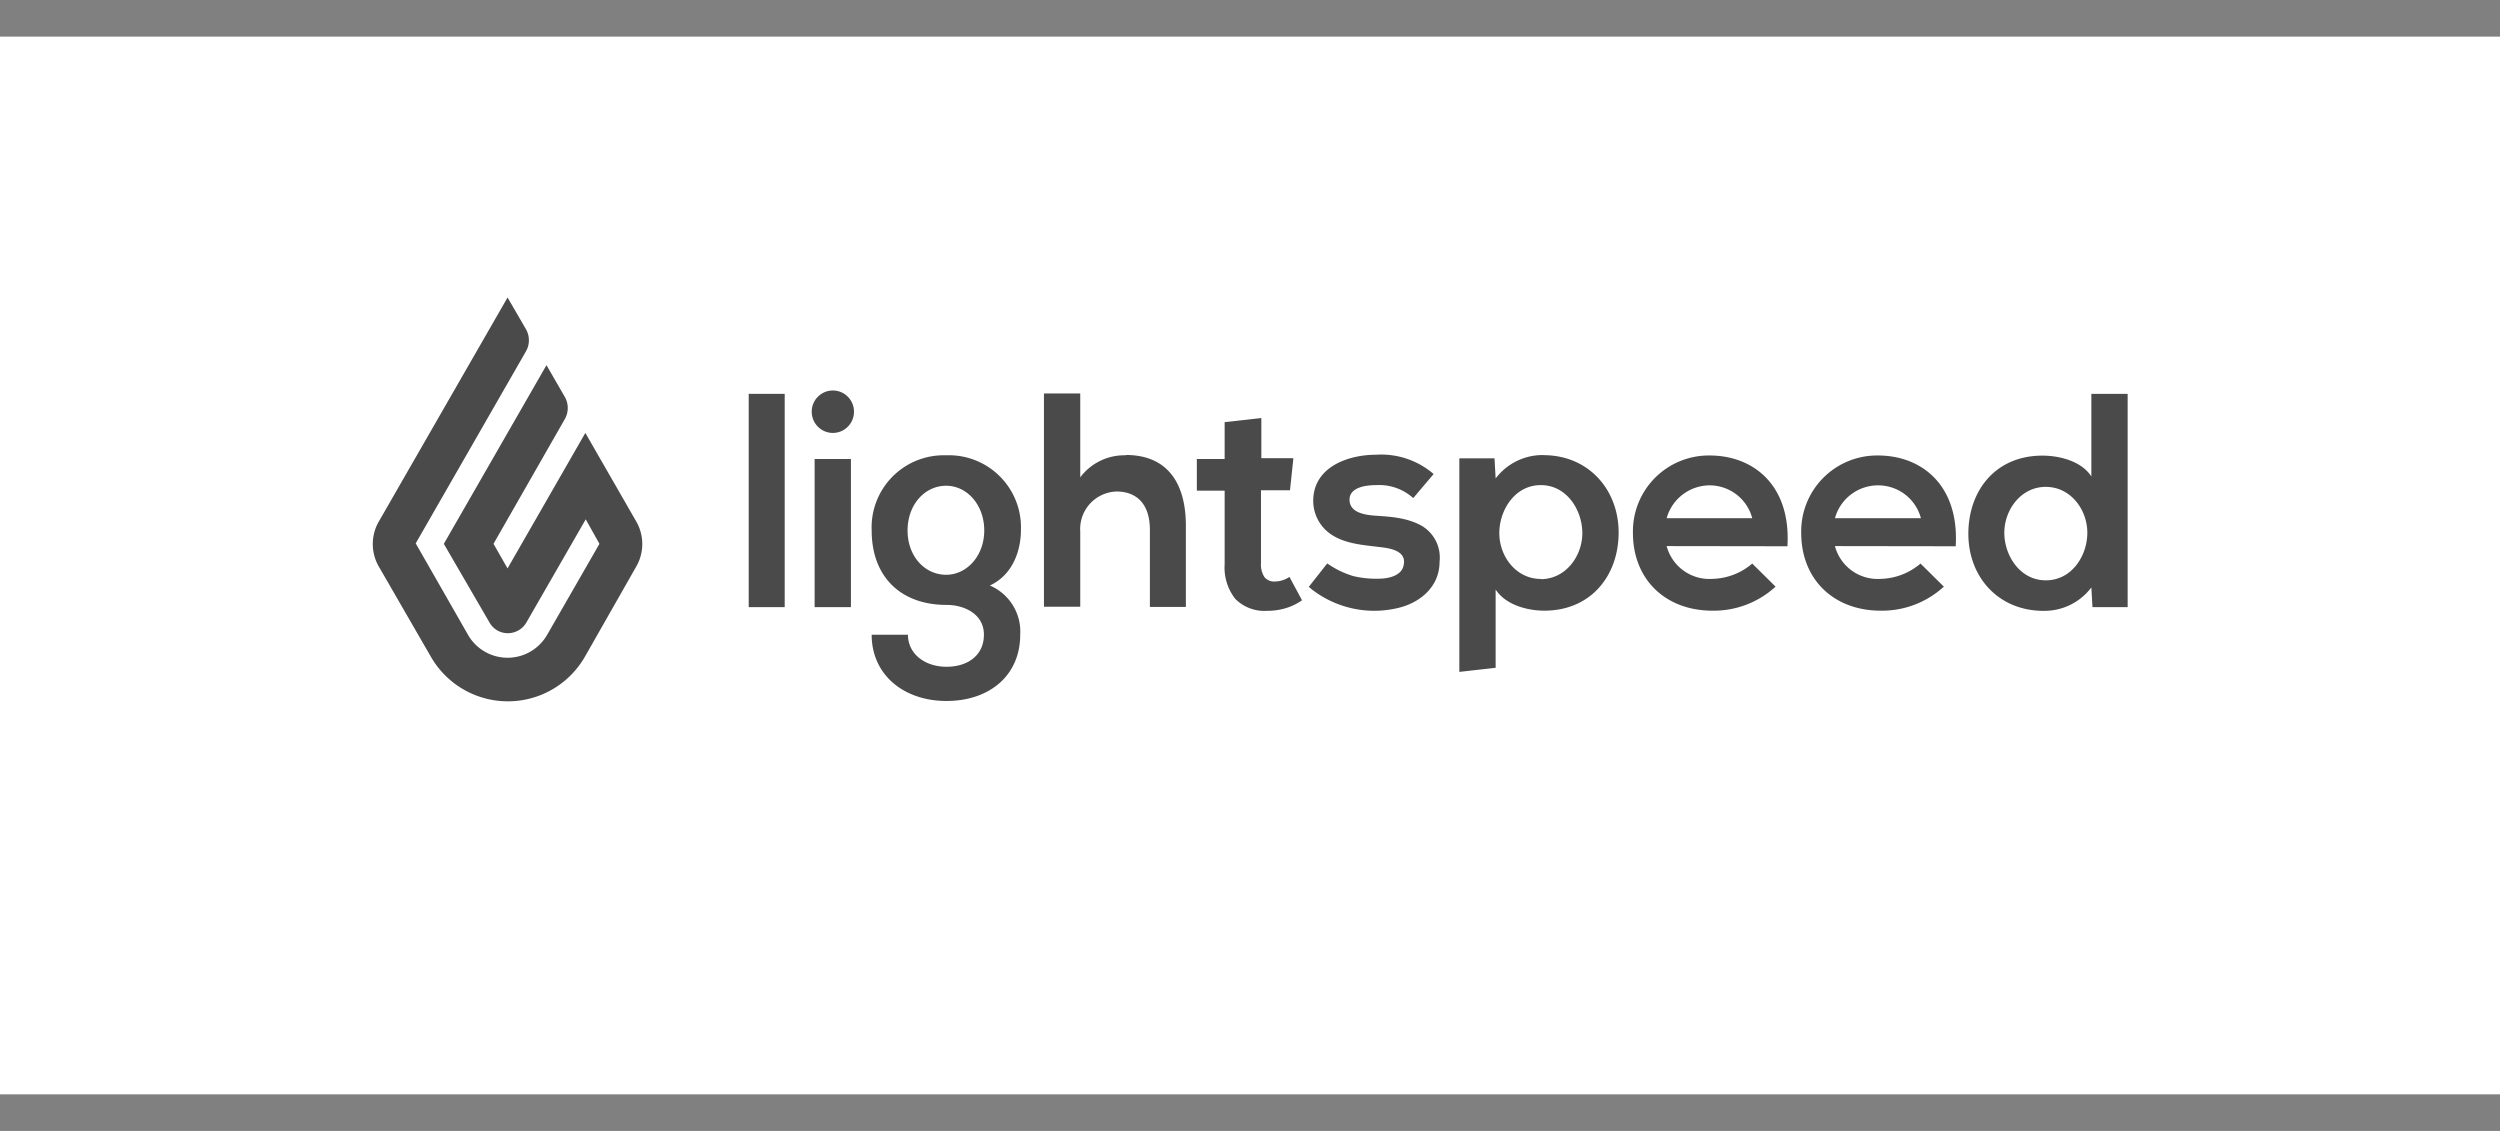 <svg xmlns="http://www.w3.org/2000/svg" xmlns:xlink="http://www.w3.org/1999/xlink" width="294" height="133" viewBox="0 0 294 133"><rect x="0" y="0" width="294" height="133" fill="#808080" stroke="none"/><defs><style>.a{fill:#f5f5f5;}.b{clip-path:url(#a);}.c{fill:#fff;}.d{fill:#4a4a4a;}</style><clipPath id="a"><rect class="a" width="294" height="133" transform="translate(72 312)"/></clipPath></defs><g class="b" transform="translate(-72 -312)"><g transform="translate(72 316.308)"><rect class="c" width="294" height="124.385"/><path class="d" d="M59.686,30.672l2.186,3.769a2.629,2.629,0,0,1,0,2.535L48.887,59.592l6.144,10.742a5.362,5.362,0,0,0,9.319,0l6.144-10.686-1.611-2.883L61.91,68.883a2.516,2.516,0,0,1-2.177,1.272,2.459,2.459,0,0,1-2.177-1.272l-5.362-9.235L64.265,38.635,66.442,42.4a2.648,2.648,0,0,1,0,2.544l-8.405,14.7,1.649,2.893,9.15-15.934,6.012,10.46a5.3,5.3,0,0,1,0,5.211L68.788,72.916a10.441,10.441,0,0,1-18.121,0L44.524,62.277a5.3,5.3,0,0,1,0-5.211L59.686,30.682"/><path class="d" d="M88.049,42.008H92.28V67.092H88.049Z"/><ellipse class="d" cx="2.488" cy="2.497" rx="2.488" ry="2.497" transform="translate(95.456 41.612)"/><path class="d" d="M95.8,49.669h4.269V67.092H95.8Zm15.463-.433a8.481,8.481,0,0,0-8.754,8.839c0,5.428,3.4,8.754,8.8,8.754,2.13,0,4.4,1.093,4.4,3.505s-1.885,3.769-4.4,3.769-4.532-1.489-4.532-3.769h-4.269c0,4.712,3.769,7.793,8.8,7.793s8.669-2.978,8.669-7.793a5.889,5.889,0,0,0-3.571-5.786c2.827-1.31,3.656-4.325,3.656-6.521a8.481,8.481,0,0,0-8.8-8.792Zm0,14.05c-2.488,0-4.532-2.148-4.532-5.211s2.045-5.258,4.532-5.258,4.485,2.28,4.485,5.258S113.708,63.285,111.268,63.285Zm21.127-14.05a6.474,6.474,0,0,0-5.352,2.591V41.961h-4.269V67.045h4.269V58.206a4.412,4.412,0,0,1,4.269-4.712c2.262,0,3.92,1.357,3.92,4.514v9.056h4.231V57.679c.047-5.117-2.13-8.481-7.058-8.481Zm17.518,14.841a1.451,1.451,0,0,1-1.216-.528,2.714,2.714,0,0,1-.4-1.658V53.344h3.411l.4-3.769h-3.769V44.854l-4.316.481v4.335h-3.27v3.722h3.27V62.06a5.918,5.918,0,0,0,1.263,4.071,4.806,4.806,0,0,0,3.7,1.395,7.539,7.539,0,0,0,2.177-.3,6.6,6.6,0,0,0,1.96-.942l-1.479-2.752A3.11,3.11,0,0,1,149.912,64.077Zm17.555-6.389c-1.743-1.093-3.769-1.225-5.8-1.357-1.168-.094-2.959-.349-2.959-1.885,0-1.093,1.131-1.706,3.185-1.706a5.974,5.974,0,0,1,4.306,1.527l2.4-2.827a9.423,9.423,0,0,0-6.8-2.271c-3.176,0-7.359,1.395-7.359,5.428a4.759,4.759,0,0,0,2.309,4.071c1.611,1,3.7,1.131,5.494,1.357,1.216.132,3.223.433,2.827,2.139-.217,1.187-1.658,1.536-2.657,1.574a11.666,11.666,0,0,1-3.27-.3,10.545,10.545,0,0,1-3.053-1.489l-2.177,2.761a1.886,1.886,0,0,1,.264.217,11.977,11.977,0,0,0,10.2,2.271c2.657-.612,4.919-2.535,4.919-5.428a4.335,4.335,0,0,0-1.885-4.108Zm14.078-8.481a6.926,6.926,0,0,0-5.654,2.752l-.132-2.365h-4.137V74.706l4.269-.481V65.019c1.225,1.885,3.882,2.488,5.71,2.488,5.531,0,8.754-4.156,8.754-9.188s-3.524-9.1-8.839-9.1ZM181.2,63.775c-2.921,0-4.881-2.667-4.881-5.381s1.828-5.654,4.881-5.654,4.881,2.94,4.881,5.654S184.108,63.8,181.2,63.8ZM196,59.912a5.2,5.2,0,0,0,5.4,3.854,7.472,7.472,0,0,0,4.664-1.8l2.742,2.714a10.733,10.733,0,0,1-7.444,2.827c-5.409,0-9.329-3.59-9.329-9.15a8.924,8.924,0,0,1,9.018-9.1c5.23,0,9.583,3.581,9.15,10.676Zm10.064-3.279a5.192,5.192,0,0,0-5.051-3.863A5.268,5.268,0,0,0,196,56.633Zm9.725,3.279a5.2,5.2,0,0,0,5.4,3.854,7.473,7.473,0,0,0,4.664-1.8l2.742,2.714a10.733,10.733,0,0,1-7.444,2.827c-5.409,0-9.329-3.59-9.329-9.15a8.924,8.924,0,0,1,9.018-9.1c5.23,0,9.583,3.581,9.15,10.676ZM225.9,56.633a5.2,5.2,0,0,0-5.06-3.863,5.258,5.258,0,0,0-5.051,3.863Zm14.389,10.893a6.9,6.9,0,0,0,5.654-2.752l.132,2.318h4.137V42.008h-4.269v9.715c-1.216-1.885-3.92-2.45-5.748-2.45-5.531,0-8.716,4.118-8.716,9.2s3.534,9.056,8.848,9.056Zm.3-14.577c2.921,0,4.881,2.676,4.881,5.39s-1.828,5.6-4.881,5.6-4.881-2.931-4.881-5.6,1.941-5.39,4.862-5.39Z"/></g></g></svg>